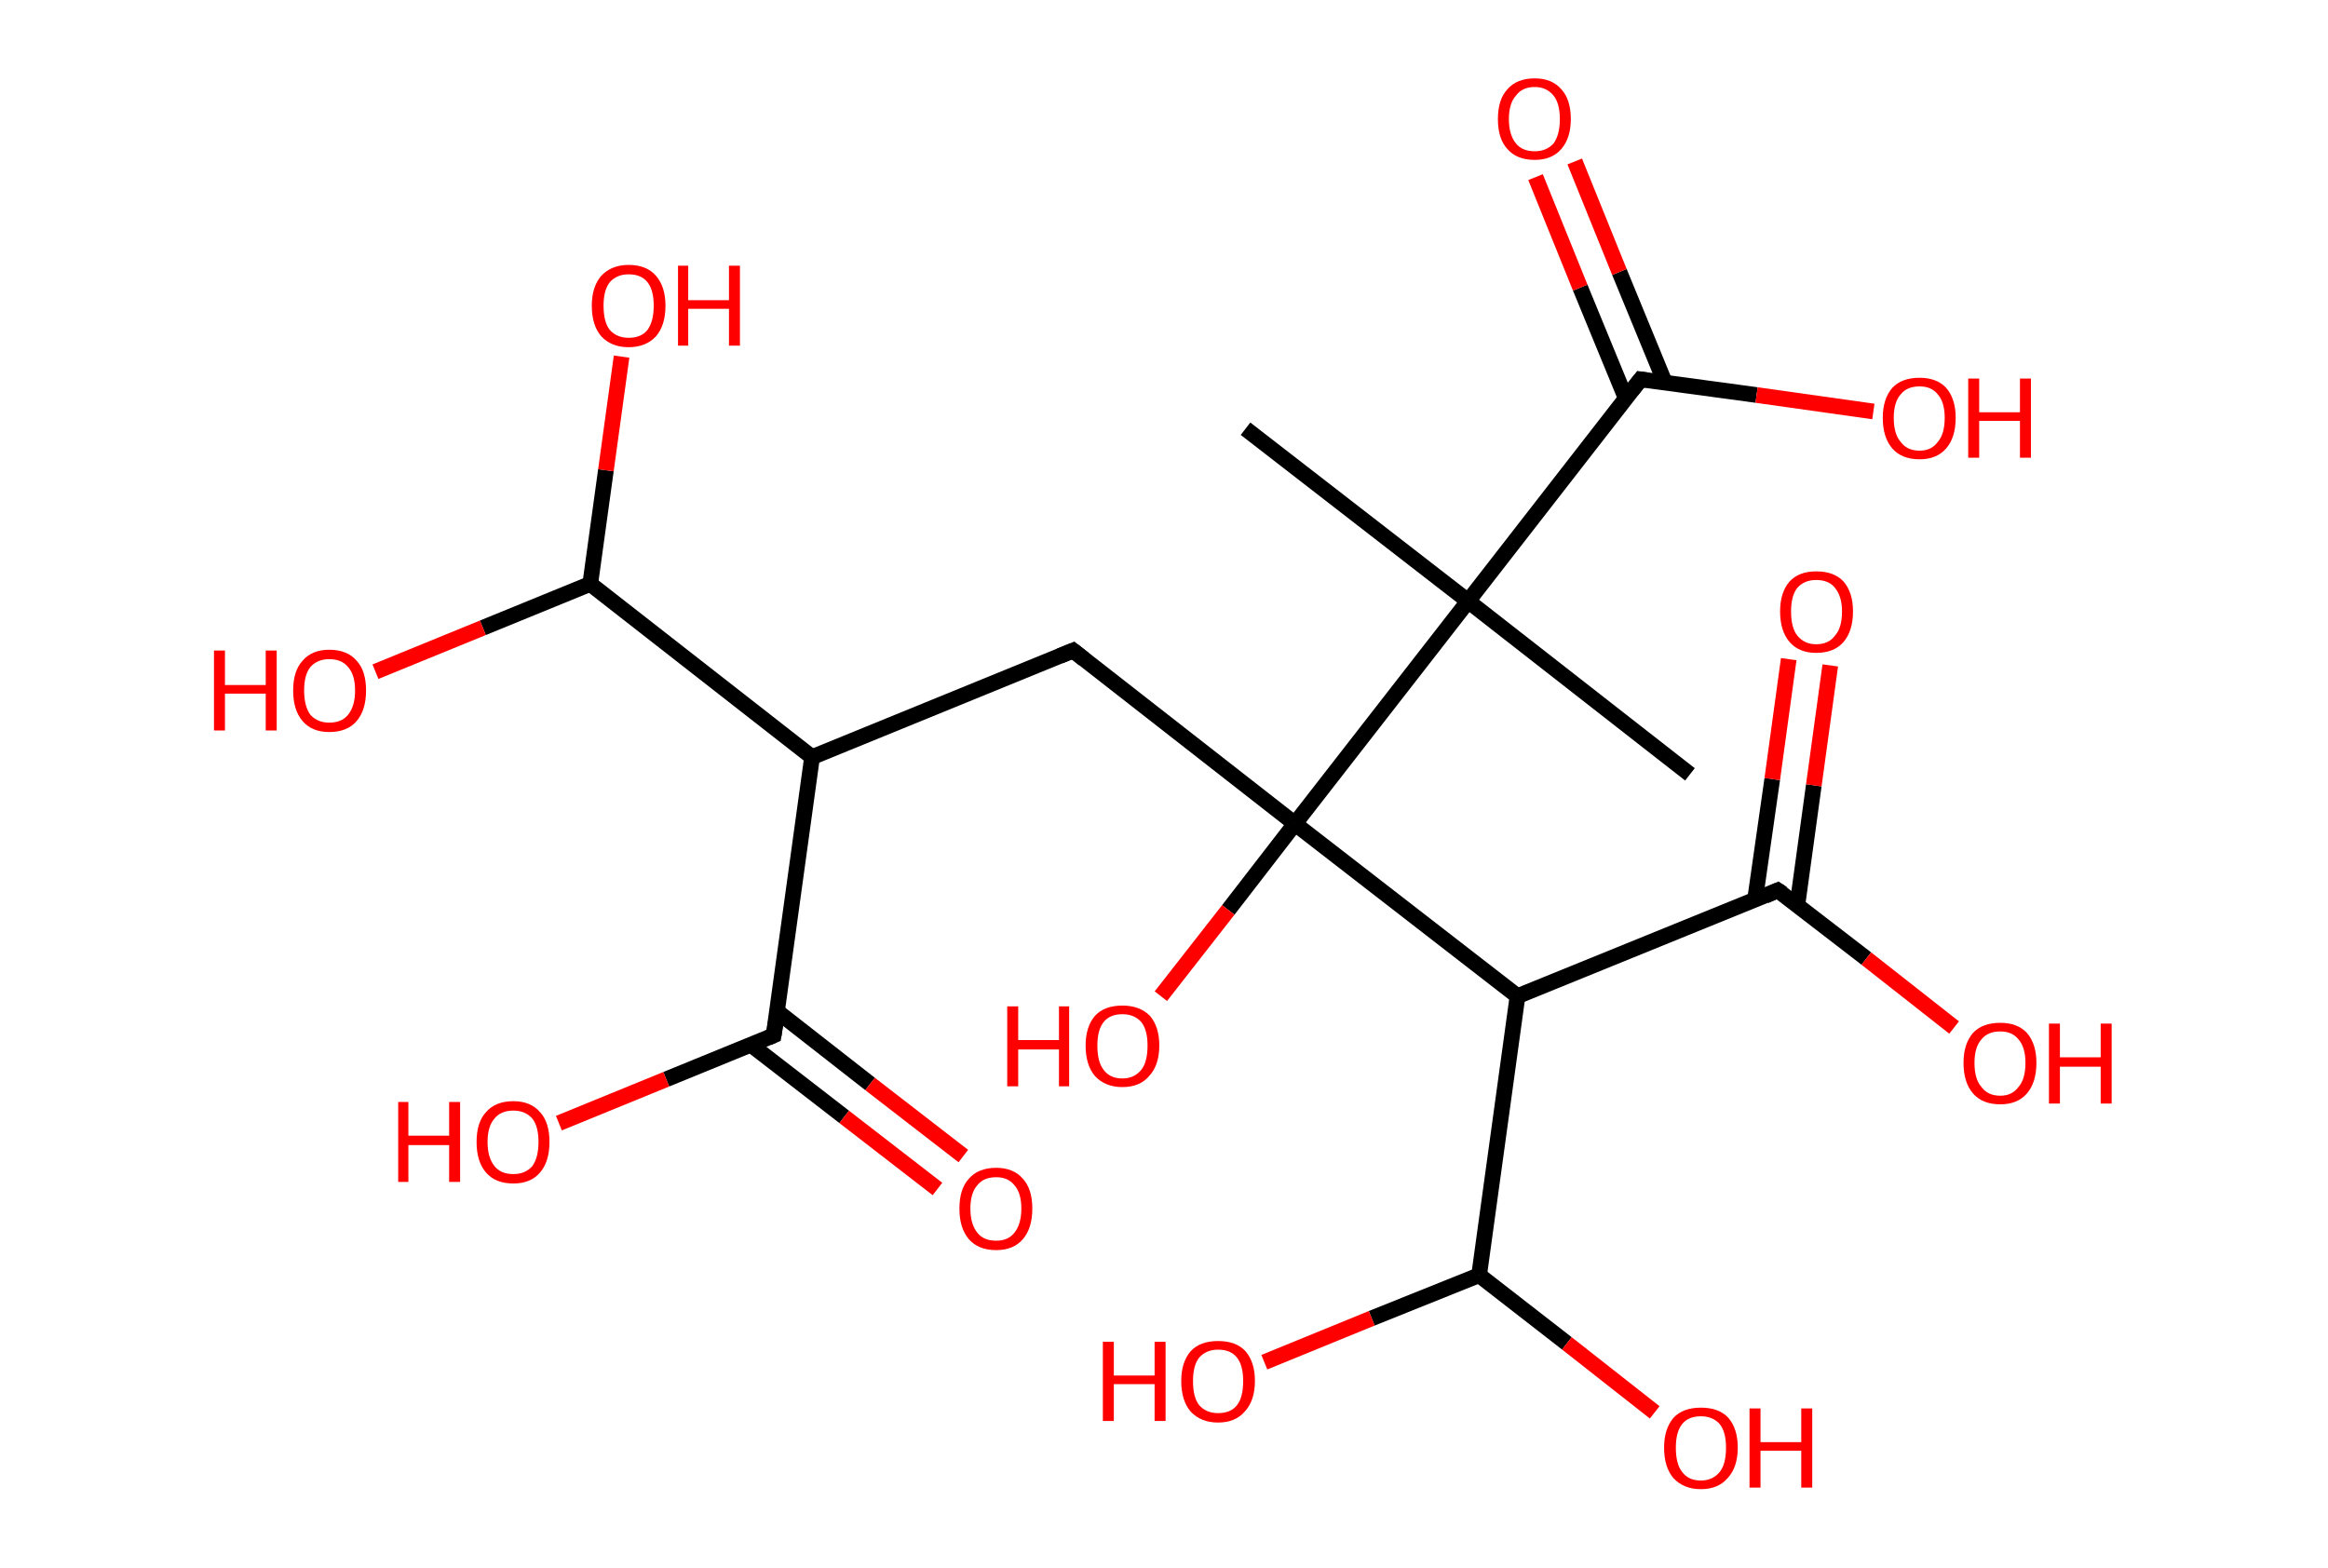 <?xml version='1.0' encoding='ASCII' standalone='yes'?>
<svg xmlns="http://www.w3.org/2000/svg" xmlns:rdkit="http://www.rdkit.org/xml" xmlns:xlink="http://www.w3.org/1999/xlink" version="1.1" baseProfile="full" xml:space="preserve" width="297px" height="200px" viewBox="0 0 297 200">
<!-- END OF HEADER -->
<rect style="opacity:1.0;fill:#FFFFFF;stroke:none" width="297.0" height="200.0" x="0.0" y="0.0"> </rect>
<path class="bond-0 atom-0 atom-1" d="M 158.9,54.7 L 187.3,76.7" style="fill:none;fill-rule:evenodd;stroke:#000000;stroke-width:2.0px;stroke-linecap:butt;stroke-linejoin:miter;stroke-opacity:1"/>
<path class="bond-1 atom-1 atom-2" d="M 187.3,76.7 L 215.6,98.8" style="fill:none;fill-rule:evenodd;stroke:#000000;stroke-width:2.0px;stroke-linecap:butt;stroke-linejoin:miter;stroke-opacity:1"/>
<path class="bond-2 atom-1 atom-3" d="M 187.3,76.7 L 209.3,48.4" style="fill:none;fill-rule:evenodd;stroke:#000000;stroke-width:2.0px;stroke-linecap:butt;stroke-linejoin:miter;stroke-opacity:1"/>
<path class="bond-3 atom-3 atom-4" d="M 212.4,48.8 L 206.6,34.7" style="fill:none;fill-rule:evenodd;stroke:#000000;stroke-width:2.0px;stroke-linecap:butt;stroke-linejoin:miter;stroke-opacity:1"/>
<path class="bond-3 atom-3 atom-4" d="M 206.6,34.7 L 200.9,20.6" style="fill:none;fill-rule:evenodd;stroke:#FF0000;stroke-width:2.0px;stroke-linecap:butt;stroke-linejoin:miter;stroke-opacity:1"/>
<path class="bond-3 atom-3 atom-4" d="M 207.4,50.8 L 201.6,36.7" style="fill:none;fill-rule:evenodd;stroke:#000000;stroke-width:2.0px;stroke-linecap:butt;stroke-linejoin:miter;stroke-opacity:1"/>
<path class="bond-3 atom-3 atom-4" d="M 201.6,36.7 L 195.9,22.6" style="fill:none;fill-rule:evenodd;stroke:#FF0000;stroke-width:2.0px;stroke-linecap:butt;stroke-linejoin:miter;stroke-opacity:1"/>
<path class="bond-4 atom-3 atom-5" d="M 209.3,48.4 L 224.1,50.4" style="fill:none;fill-rule:evenodd;stroke:#000000;stroke-width:2.0px;stroke-linecap:butt;stroke-linejoin:miter;stroke-opacity:1"/>
<path class="bond-4 atom-3 atom-5" d="M 224.1,50.4 L 239.0,52.5" style="fill:none;fill-rule:evenodd;stroke:#FF0000;stroke-width:2.0px;stroke-linecap:butt;stroke-linejoin:miter;stroke-opacity:1"/>
<path class="bond-5 atom-1 atom-6" d="M 187.3,76.7 L 165.2,105.1" style="fill:none;fill-rule:evenodd;stroke:#000000;stroke-width:2.0px;stroke-linecap:butt;stroke-linejoin:miter;stroke-opacity:1"/>
<path class="bond-6 atom-6 atom-7" d="M 165.2,105.1 L 156.7,116.1" style="fill:none;fill-rule:evenodd;stroke:#000000;stroke-width:2.0px;stroke-linecap:butt;stroke-linejoin:miter;stroke-opacity:1"/>
<path class="bond-6 atom-6 atom-7" d="M 156.7,116.1 L 148.1,127.1" style="fill:none;fill-rule:evenodd;stroke:#FF0000;stroke-width:2.0px;stroke-linecap:butt;stroke-linejoin:miter;stroke-opacity:1"/>
<path class="bond-7 atom-6 atom-8" d="M 165.2,105.1 L 136.9,83.0" style="fill:none;fill-rule:evenodd;stroke:#000000;stroke-width:2.0px;stroke-linecap:butt;stroke-linejoin:miter;stroke-opacity:1"/>
<path class="bond-8 atom-8 atom-9" d="M 136.9,83.0 L 103.6,96.6" style="fill:none;fill-rule:evenodd;stroke:#000000;stroke-width:2.0px;stroke-linecap:butt;stroke-linejoin:miter;stroke-opacity:1"/>
<path class="bond-9 atom-9 atom-10" d="M 103.6,96.6 L 98.7,132.1" style="fill:none;fill-rule:evenodd;stroke:#000000;stroke-width:2.0px;stroke-linecap:butt;stroke-linejoin:miter;stroke-opacity:1"/>
<path class="bond-10 atom-10 atom-11" d="M 95.8,133.3 L 107.7,142.5" style="fill:none;fill-rule:evenodd;stroke:#000000;stroke-width:2.0px;stroke-linecap:butt;stroke-linejoin:miter;stroke-opacity:1"/>
<path class="bond-10 atom-10 atom-11" d="M 107.7,142.5 L 119.6,151.7" style="fill:none;fill-rule:evenodd;stroke:#FF0000;stroke-width:2.0px;stroke-linecap:butt;stroke-linejoin:miter;stroke-opacity:1"/>
<path class="bond-10 atom-10 atom-11" d="M 99.1,129.0 L 111.0,138.3" style="fill:none;fill-rule:evenodd;stroke:#000000;stroke-width:2.0px;stroke-linecap:butt;stroke-linejoin:miter;stroke-opacity:1"/>
<path class="bond-10 atom-10 atom-11" d="M 111.0,138.3 L 122.9,147.5" style="fill:none;fill-rule:evenodd;stroke:#FF0000;stroke-width:2.0px;stroke-linecap:butt;stroke-linejoin:miter;stroke-opacity:1"/>
<path class="bond-11 atom-10 atom-12" d="M 98.7,132.1 L 85.0,137.7" style="fill:none;fill-rule:evenodd;stroke:#000000;stroke-width:2.0px;stroke-linecap:butt;stroke-linejoin:miter;stroke-opacity:1"/>
<path class="bond-11 atom-10 atom-12" d="M 85.0,137.7 L 71.3,143.3" style="fill:none;fill-rule:evenodd;stroke:#FF0000;stroke-width:2.0px;stroke-linecap:butt;stroke-linejoin:miter;stroke-opacity:1"/>
<path class="bond-12 atom-9 atom-13" d="M 103.6,96.6 L 75.3,74.5" style="fill:none;fill-rule:evenodd;stroke:#000000;stroke-width:2.0px;stroke-linecap:butt;stroke-linejoin:miter;stroke-opacity:1"/>
<path class="bond-13 atom-13 atom-14" d="M 75.3,74.5 L 61.6,80.1" style="fill:none;fill-rule:evenodd;stroke:#000000;stroke-width:2.0px;stroke-linecap:butt;stroke-linejoin:miter;stroke-opacity:1"/>
<path class="bond-13 atom-13 atom-14" d="M 61.6,80.1 L 47.9,85.7" style="fill:none;fill-rule:evenodd;stroke:#FF0000;stroke-width:2.0px;stroke-linecap:butt;stroke-linejoin:miter;stroke-opacity:1"/>
<path class="bond-14 atom-13 atom-15" d="M 75.3,74.5 L 77.3,60.0" style="fill:none;fill-rule:evenodd;stroke:#000000;stroke-width:2.0px;stroke-linecap:butt;stroke-linejoin:miter;stroke-opacity:1"/>
<path class="bond-14 atom-13 atom-15" d="M 77.3,60.0 L 79.3,45.5" style="fill:none;fill-rule:evenodd;stroke:#FF0000;stroke-width:2.0px;stroke-linecap:butt;stroke-linejoin:miter;stroke-opacity:1"/>
<path class="bond-15 atom-6 atom-16" d="M 165.2,105.1 L 193.6,127.1" style="fill:none;fill-rule:evenodd;stroke:#000000;stroke-width:2.0px;stroke-linecap:butt;stroke-linejoin:miter;stroke-opacity:1"/>
<path class="bond-16 atom-16 atom-17" d="M 193.6,127.1 L 226.8,113.6" style="fill:none;fill-rule:evenodd;stroke:#000000;stroke-width:2.0px;stroke-linecap:butt;stroke-linejoin:miter;stroke-opacity:1"/>
<path class="bond-17 atom-17 atom-18" d="M 229.3,115.5 L 231.4,100.2" style="fill:none;fill-rule:evenodd;stroke:#000000;stroke-width:2.0px;stroke-linecap:butt;stroke-linejoin:miter;stroke-opacity:1"/>
<path class="bond-17 atom-17 atom-18" d="M 231.4,100.2 L 233.5,84.9" style="fill:none;fill-rule:evenodd;stroke:#FF0000;stroke-width:2.0px;stroke-linecap:butt;stroke-linejoin:miter;stroke-opacity:1"/>
<path class="bond-17 atom-17 atom-18" d="M 223.9,114.8 L 226.1,99.4" style="fill:none;fill-rule:evenodd;stroke:#000000;stroke-width:2.0px;stroke-linecap:butt;stroke-linejoin:miter;stroke-opacity:1"/>
<path class="bond-17 atom-17 atom-18" d="M 226.1,99.4 L 228.2,84.1" style="fill:none;fill-rule:evenodd;stroke:#FF0000;stroke-width:2.0px;stroke-linecap:butt;stroke-linejoin:miter;stroke-opacity:1"/>
<path class="bond-18 atom-17 atom-19" d="M 226.8,113.6 L 238.1,122.3" style="fill:none;fill-rule:evenodd;stroke:#000000;stroke-width:2.0px;stroke-linecap:butt;stroke-linejoin:miter;stroke-opacity:1"/>
<path class="bond-18 atom-17 atom-19" d="M 238.1,122.3 L 249.3,131.1" style="fill:none;fill-rule:evenodd;stroke:#FF0000;stroke-width:2.0px;stroke-linecap:butt;stroke-linejoin:miter;stroke-opacity:1"/>
<path class="bond-19 atom-16 atom-20" d="M 193.6,127.1 L 188.7,162.7" style="fill:none;fill-rule:evenodd;stroke:#000000;stroke-width:2.0px;stroke-linecap:butt;stroke-linejoin:miter;stroke-opacity:1"/>
<path class="bond-20 atom-20 atom-21" d="M 188.7,162.7 L 199.9,171.4" style="fill:none;fill-rule:evenodd;stroke:#000000;stroke-width:2.0px;stroke-linecap:butt;stroke-linejoin:miter;stroke-opacity:1"/>
<path class="bond-20 atom-20 atom-21" d="M 199.9,171.4 L 211.1,180.2" style="fill:none;fill-rule:evenodd;stroke:#FF0000;stroke-width:2.0px;stroke-linecap:butt;stroke-linejoin:miter;stroke-opacity:1"/>
<path class="bond-21 atom-20 atom-22" d="M 188.7,162.7 L 175.0,168.2" style="fill:none;fill-rule:evenodd;stroke:#000000;stroke-width:2.0px;stroke-linecap:butt;stroke-linejoin:miter;stroke-opacity:1"/>
<path class="bond-21 atom-20 atom-22" d="M 175.0,168.2 L 161.3,173.8" style="fill:none;fill-rule:evenodd;stroke:#FF0000;stroke-width:2.0px;stroke-linecap:butt;stroke-linejoin:miter;stroke-opacity:1"/>
<path d="M 208.2,49.8 L 209.3,48.4 L 210.0,48.5" style="fill:none;stroke:#000000;stroke-width:2.0px;stroke-linecap:butt;stroke-linejoin:miter;stroke-opacity:1;"/>
<path d="M 138.3,84.1 L 136.9,83.0 L 135.2,83.7" style="fill:none;stroke:#000000;stroke-width:2.0px;stroke-linecap:butt;stroke-linejoin:miter;stroke-opacity:1;"/>
<path d="M 99.0,130.3 L 98.7,132.1 L 98.0,132.4" style="fill:none;stroke:#000000;stroke-width:2.0px;stroke-linecap:butt;stroke-linejoin:miter;stroke-opacity:1;"/>
<path d="M 225.2,114.3 L 226.8,113.6 L 227.4,114.0" style="fill:none;stroke:#000000;stroke-width:2.0px;stroke-linecap:butt;stroke-linejoin:miter;stroke-opacity:1;"/>
<path class="atom-4" d="M 191.1 15.2 Q 191.1 12.7, 192.3 11.4 Q 193.5 10.0, 195.8 10.0 Q 198.0 10.0, 199.2 11.4 Q 200.4 12.7, 200.4 15.2 Q 200.4 17.6, 199.2 19.0 Q 198.0 20.4, 195.8 20.4 Q 193.5 20.4, 192.3 19.0 Q 191.1 17.7, 191.1 15.2 M 195.8 19.3 Q 197.3 19.3, 198.2 18.3 Q 199.0 17.2, 199.0 15.2 Q 199.0 13.2, 198.2 12.2 Q 197.3 11.1, 195.8 11.1 Q 194.2 11.1, 193.4 12.2 Q 192.5 13.2, 192.5 15.2 Q 192.5 17.2, 193.4 18.3 Q 194.2 19.3, 195.8 19.3 " fill="#FF0000"/>
<path class="atom-5" d="M 240.2 53.3 Q 240.2 50.9, 241.4 49.5 Q 242.6 48.2, 244.9 48.2 Q 247.1 48.2, 248.3 49.5 Q 249.5 50.9, 249.5 53.3 Q 249.5 55.8, 248.3 57.2 Q 247.1 58.6, 244.9 58.6 Q 242.6 58.6, 241.4 57.2 Q 240.2 55.8, 240.2 53.3 M 244.9 57.5 Q 246.4 57.5, 247.2 56.4 Q 248.1 55.4, 248.1 53.3 Q 248.1 51.3, 247.2 50.3 Q 246.4 49.3, 244.9 49.3 Q 243.3 49.3, 242.5 50.3 Q 241.6 51.3, 241.6 53.3 Q 241.6 55.4, 242.5 56.4 Q 243.3 57.5, 244.9 57.5 " fill="#FF0000"/>
<path class="atom-5" d="M 251.1 48.3 L 252.5 48.3 L 252.5 52.6 L 257.7 52.6 L 257.7 48.3 L 259.1 48.3 L 259.1 58.4 L 257.7 58.4 L 257.7 53.7 L 252.5 53.7 L 252.5 58.4 L 251.1 58.4 L 251.1 48.3 " fill="#FF0000"/>
<path class="atom-7" d="M 128.5 128.4 L 129.9 128.4 L 129.9 132.7 L 135.1 132.7 L 135.1 128.4 L 136.4 128.4 L 136.4 138.6 L 135.1 138.6 L 135.1 133.9 L 129.9 133.9 L 129.9 138.6 L 128.5 138.6 L 128.5 128.4 " fill="#FF0000"/>
<path class="atom-7" d="M 138.5 133.4 Q 138.5 131.0, 139.7 129.6 Q 140.9 128.3, 143.2 128.3 Q 145.4 128.3, 146.7 129.6 Q 147.9 131.0, 147.9 133.4 Q 147.9 135.9, 146.6 137.3 Q 145.4 138.7, 143.2 138.7 Q 141.0 138.7, 139.7 137.3 Q 138.5 135.9, 138.5 133.4 M 143.2 137.6 Q 144.7 137.6, 145.6 136.5 Q 146.4 135.5, 146.4 133.4 Q 146.4 131.4, 145.6 130.4 Q 144.7 129.4, 143.2 129.4 Q 141.6 129.4, 140.8 130.4 Q 140.0 131.4, 140.0 133.4 Q 140.0 135.5, 140.8 136.5 Q 141.6 137.6, 143.2 137.6 " fill="#FF0000"/>
<path class="atom-11" d="M 122.4 154.2 Q 122.4 151.7, 123.6 150.4 Q 124.8 149.0, 127.1 149.0 Q 129.3 149.0, 130.5 150.4 Q 131.7 151.7, 131.7 154.2 Q 131.7 156.7, 130.5 158.1 Q 129.3 159.5, 127.1 159.5 Q 124.8 159.5, 123.6 158.1 Q 122.4 156.7, 122.4 154.2 M 127.1 158.3 Q 128.6 158.3, 129.4 157.3 Q 130.3 156.2, 130.3 154.2 Q 130.3 152.2, 129.4 151.2 Q 128.6 150.2, 127.1 150.2 Q 125.5 150.2, 124.7 151.2 Q 123.8 152.2, 123.8 154.2 Q 123.8 156.2, 124.7 157.3 Q 125.5 158.3, 127.1 158.3 " fill="#FF0000"/>
<path class="atom-12" d="M 50.8 140.6 L 52.1 140.6 L 52.1 144.9 L 57.3 144.9 L 57.3 140.6 L 58.7 140.6 L 58.7 150.8 L 57.3 150.8 L 57.3 146.1 L 52.1 146.1 L 52.1 150.8 L 50.8 150.8 L 50.8 140.6 " fill="#FF0000"/>
<path class="atom-12" d="M 60.8 145.7 Q 60.8 143.2, 62.0 141.9 Q 63.2 140.5, 65.5 140.5 Q 67.7 140.5, 68.9 141.9 Q 70.1 143.2, 70.1 145.7 Q 70.1 148.2, 68.9 149.6 Q 67.7 151.0, 65.5 151.0 Q 63.2 151.0, 62.0 149.6 Q 60.8 148.2, 60.8 145.7 M 65.5 149.8 Q 67.0 149.8, 67.9 148.8 Q 68.7 147.7, 68.7 145.7 Q 68.7 143.7, 67.9 142.7 Q 67.0 141.7, 65.5 141.7 Q 63.9 141.7, 63.1 142.7 Q 62.2 143.7, 62.2 145.7 Q 62.2 147.7, 63.1 148.8 Q 63.9 149.8, 65.5 149.8 " fill="#FF0000"/>
<path class="atom-14" d="M 27.3 83.0 L 28.7 83.0 L 28.7 87.4 L 33.9 87.4 L 33.9 83.0 L 35.3 83.0 L 35.3 93.2 L 33.9 93.2 L 33.9 88.5 L 28.7 88.5 L 28.7 93.2 L 27.3 93.2 L 27.3 83.0 " fill="#FF0000"/>
<path class="atom-14" d="M 37.4 88.1 Q 37.4 85.6, 38.6 84.3 Q 39.8 82.9, 42.0 82.9 Q 44.3 82.9, 45.5 84.3 Q 46.7 85.6, 46.7 88.1 Q 46.7 90.6, 45.5 92.0 Q 44.3 93.4, 42.0 93.4 Q 39.8 93.4, 38.6 92.0 Q 37.4 90.6, 37.4 88.1 M 42.0 92.2 Q 43.6 92.2, 44.4 91.2 Q 45.3 90.1, 45.3 88.1 Q 45.3 86.1, 44.4 85.1 Q 43.6 84.1, 42.0 84.1 Q 40.5 84.1, 39.6 85.1 Q 38.8 86.1, 38.8 88.1 Q 38.8 90.1, 39.6 91.2 Q 40.5 92.2, 42.0 92.2 " fill="#FF0000"/>
<path class="atom-15" d="M 75.5 39.0 Q 75.5 36.6, 76.7 35.2 Q 78.0 33.8, 80.2 33.8 Q 82.5 33.8, 83.7 35.2 Q 84.9 36.6, 84.9 39.0 Q 84.9 41.5, 83.7 42.9 Q 82.4 44.3, 80.2 44.3 Q 78.0 44.3, 76.7 42.9 Q 75.5 41.5, 75.5 39.0 M 80.2 43.1 Q 81.8 43.1, 82.6 42.1 Q 83.4 41.0, 83.4 39.0 Q 83.4 37.0, 82.6 36.0 Q 81.8 35.0, 80.2 35.0 Q 78.7 35.0, 77.8 36.0 Q 77.0 37.0, 77.0 39.0 Q 77.0 41.1, 77.8 42.1 Q 78.7 43.1, 80.2 43.1 " fill="#FF0000"/>
<path class="atom-15" d="M 86.5 33.9 L 87.8 33.9 L 87.8 38.3 L 93.0 38.3 L 93.0 33.9 L 94.4 33.9 L 94.4 44.1 L 93.0 44.1 L 93.0 39.4 L 87.8 39.4 L 87.8 44.1 L 86.5 44.1 L 86.5 33.9 " fill="#FF0000"/>
<path class="atom-18" d="M 227.1 78.0 Q 227.1 75.6, 228.3 74.2 Q 229.5 72.9, 231.7 72.9 Q 234.0 72.9, 235.2 74.2 Q 236.4 75.6, 236.4 78.0 Q 236.4 80.5, 235.2 81.9 Q 234.0 83.3, 231.7 83.3 Q 229.5 83.3, 228.3 81.9 Q 227.1 80.5, 227.1 78.0 M 231.7 82.2 Q 233.3 82.2, 234.1 81.1 Q 235.0 80.1, 235.0 78.0 Q 235.0 76.1, 234.1 75.0 Q 233.3 74.0, 231.7 74.0 Q 230.2 74.0, 229.3 75.0 Q 228.5 76.0, 228.5 78.0 Q 228.5 80.1, 229.3 81.1 Q 230.2 82.2, 231.7 82.2 " fill="#FF0000"/>
<path class="atom-19" d="M 250.5 135.6 Q 250.5 133.2, 251.7 131.8 Q 252.9 130.5, 255.2 130.5 Q 257.4 130.5, 258.6 131.8 Q 259.8 133.2, 259.8 135.6 Q 259.8 138.1, 258.6 139.5 Q 257.4 140.9, 255.2 140.9 Q 252.9 140.9, 251.7 139.5 Q 250.5 138.1, 250.5 135.6 M 255.2 139.8 Q 256.7 139.8, 257.5 138.7 Q 258.4 137.7, 258.4 135.6 Q 258.4 133.6, 257.5 132.6 Q 256.7 131.6, 255.2 131.6 Q 253.6 131.6, 252.8 132.6 Q 251.9 133.6, 251.9 135.6 Q 251.9 137.7, 252.8 138.7 Q 253.6 139.8, 255.2 139.8 " fill="#FF0000"/>
<path class="atom-19" d="M 261.4 130.6 L 262.8 130.6 L 262.8 134.9 L 268.0 134.9 L 268.0 130.6 L 269.4 130.6 L 269.4 140.8 L 268.0 140.8 L 268.0 136.1 L 262.8 136.1 L 262.8 140.8 L 261.4 140.8 L 261.4 130.6 " fill="#FF0000"/>
<path class="atom-21" d="M 212.3 184.7 Q 212.3 182.3, 213.5 180.9 Q 214.7 179.6, 217.0 179.6 Q 219.3 179.6, 220.5 180.9 Q 221.7 182.3, 221.7 184.7 Q 221.7 187.2, 220.4 188.6 Q 219.2 190.0, 217.0 190.0 Q 214.8 190.0, 213.5 188.6 Q 212.3 187.2, 212.3 184.7 M 217.0 188.9 Q 218.5 188.9, 219.4 187.8 Q 220.2 186.8, 220.2 184.7 Q 220.2 182.7, 219.4 181.7 Q 218.5 180.7, 217.0 180.7 Q 215.4 180.7, 214.6 181.7 Q 213.8 182.7, 213.8 184.7 Q 213.8 186.8, 214.6 187.8 Q 215.4 188.9, 217.0 188.9 " fill="#FF0000"/>
<path class="atom-21" d="M 223.2 179.7 L 224.6 179.7 L 224.6 184.0 L 229.8 184.0 L 229.8 179.7 L 231.2 179.7 L 231.2 189.8 L 229.8 189.8 L 229.8 185.1 L 224.6 185.1 L 224.6 189.8 L 223.2 189.8 L 223.2 179.7 " fill="#FF0000"/>
<path class="atom-22" d="M 140.7 171.2 L 142.1 171.2 L 142.1 175.5 L 147.3 175.5 L 147.3 171.2 L 148.7 171.2 L 148.7 181.3 L 147.3 181.3 L 147.3 176.6 L 142.1 176.6 L 142.1 181.3 L 140.7 181.3 L 140.7 171.2 " fill="#FF0000"/>
<path class="atom-22" d="M 150.7 176.2 Q 150.7 173.8, 151.9 172.4 Q 153.1 171.1, 155.4 171.1 Q 157.7 171.1, 158.9 172.4 Q 160.1 173.8, 160.1 176.2 Q 160.1 178.7, 158.8 180.1 Q 157.6 181.5, 155.4 181.5 Q 153.2 181.5, 151.9 180.1 Q 150.7 178.7, 150.7 176.2 M 155.4 180.3 Q 157.0 180.3, 157.8 179.3 Q 158.6 178.3, 158.6 176.2 Q 158.6 174.2, 157.8 173.2 Q 157.0 172.2, 155.4 172.2 Q 153.9 172.2, 153.0 173.2 Q 152.2 174.2, 152.2 176.2 Q 152.2 178.3, 153.0 179.3 Q 153.9 180.3, 155.4 180.3 " fill="#FF0000"/>
</svg>

